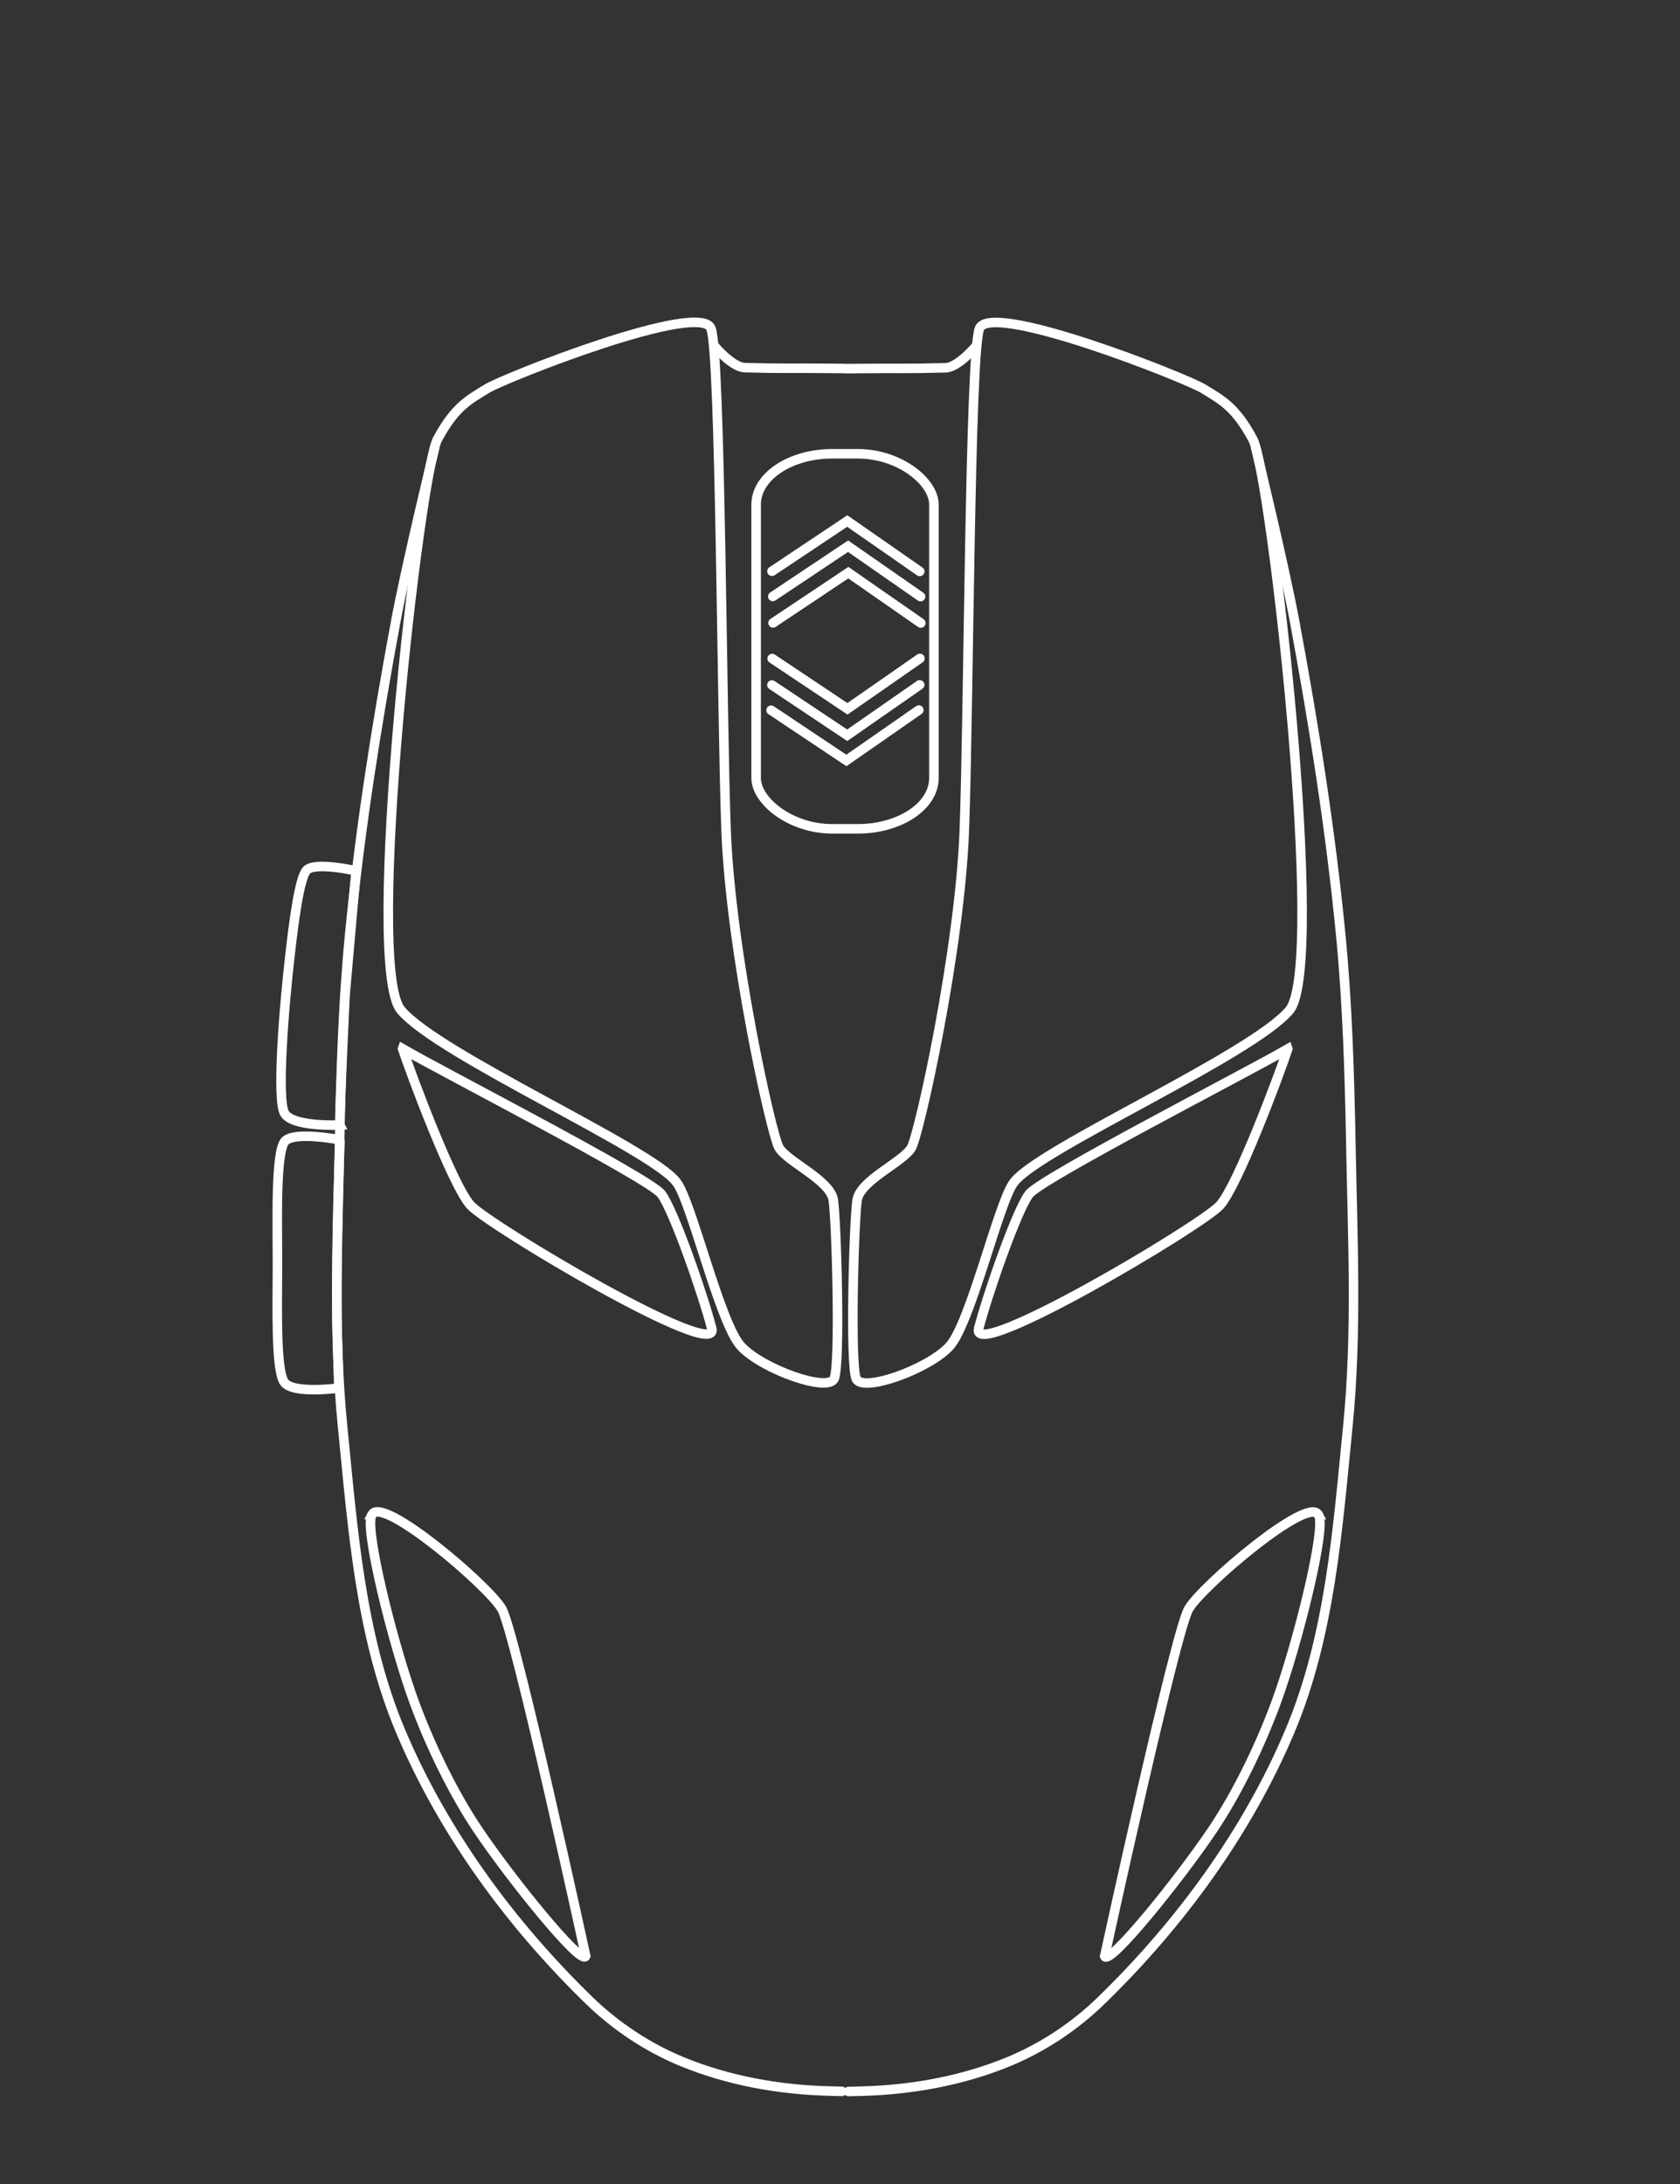 <?xml version="1.0" encoding="UTF-8" standalone="no"?>
<svg
   xmlns:dc="http://purl.org/dc/elements/1.1/"
   xmlns:cc="http://creativecommons.org/ns#"
   xmlns:rdf="http://www.w3.org/1999/02/22-rdf-syntax-ns#"
   xmlns:svg="http://www.w3.org/2000/svg"
   xmlns="http://www.w3.org/2000/svg"
   xmlns:sodipodi="http://sodipodi.sourceforge.net/DTD/sodipodi-0.dtd"
   xmlns:inkscape="http://www.inkscape.org/namespaces/inkscape"
   width="1000"
   height="1300"
   viewBox="0 0 264.583 343.958"
   version="1.1"
   id="svg222"
   sodipodi:docname="mouse.svg"
   inkscape:version="1.0.2 (e86c870879, 2021-01-15, custom)">
  <rect x="0" y="0" width="264.583" height="343.958" fill="#333333" stroke="none"/>
  <defs
     id="defs216" />
  <sodipodi:namedview
     id="base"
     pagecolor="#000000"
     bordercolor="#666666"
     borderopacity="1.0"
     inkscape:pageopacity="0"
     inkscape:pageshadow="2"
     inkscape:zoom="1"
     inkscape:cx="1047.8473"
     inkscape:cy="536.17965"
     inkscape:document-units="px"
     inkscape:current-layer="layer2"
     inkscape:document-rotation="0"
     showgrid="true"
     inkscape:snap-grids="false"
     inkscape:window-width="3840"
     inkscape:window-height="2080"
     inkscape:window-x="-11"
     inkscape:window-y="-11"
     inkscape:window-maximized="1"
     units="px">
    <inkscape:grid
       type="xygrid"
       id="grid1082" />
  </sodipodi:namedview>
  <g
     inkscape:groupmode="layer"
     id="layer2"
     inkscape:label="Layer 2">
    <path
       style="fill:none;stroke:#ffffff;stroke-width:1.5;stroke-linecap:butt;stroke-linejoin:miter;stroke-miterlimit:4;stroke-dasharray:none;stroke-opacity:1"
       d="m 111.994,51.783 c 1.509,4.599 1.648,59.791 2.352,78.87 0.704,19.079 7.095,47.864 8.326,50.067 1.231,2.203 8.043,5.118 8.552,8.221 0.509,3.103 1.158,26.057 0.142,28.206 -1.016,2.15 -11.267,-1.487 -14.647,-5.103 -3.379,-3.616 -7.843,-23.009 -10.205,-25.891 -3.969,-5.244 -37.465,-20.032 -43.373,-27.073 -5.908,-7.04 2.943,-84.643 5.764,-89.911 2.821,-5.269 5.097,-6.275 7.749,-7.938 2.652,-1.662 33.832,-14.049 35.341,-9.449 z"
       id="Mouse1"
       sodipodi:nodetypes="zzzzzzczzzz"
       inkscape:label="Mouse1" />
    <path
       style="opacity:1;fill:none;stroke:#ffffff;stroke-width:1.5;stroke-linecap:butt;stroke-linejoin:miter;stroke-miterlimit:4;stroke-dasharray:none;stroke-opacity:1"
       d="m 63.408,165.172 c 6.461,3.752 38.819,20.365 40.743,22.877 1.924,2.512 6.504,15.642 7.938,21.167 1.434,5.525 -35.198,-16.276 -38.004,-19.416 -2.806,-3.14 -9.288,-20.415 -10.677,-24.627 z"
       id="path1084"
       sodipodi:nodetypes="czzzc" />
    <path
       style="fill:none;stroke:#ffffff;stroke-width:1.5;stroke-linecap:butt;stroke-linejoin:miter;stroke-miterlimit:4;stroke-dasharray:none;stroke-opacity:1"
       d="m 68.503,70.33 c 0,0 -4.489,18.415 -6.214,27.729 -3.014,16.269 -5.613,32.643 -7.216,49.111 -1.076,11.052 -1.395,22.172 -1.604,33.275 -0.275,14.676 -0.986,29.426 0.468,44.033 1.619,16.265 2.796,33.117 9.154,48.175 6.718,15.91 17.343,30.399 29.734,42.429 4.188,4.066 9.233,7.405 14.633,9.622 7.249,2.976 15.219,4.408 23.052,4.61 4.742,0.122 -0.067,0 -0.067,0"
       id="path1106"
       sodipodi:nodetypes="cssssssssc" />
    <path
       style="fill:none;stroke:#ffffff;stroke-width:1.5;stroke-linecap:butt;stroke-linejoin:miter;stroke-miterlimit:4;stroke-dasharray:none;stroke-opacity:1"
       d="m 58.605,238.522 c 1.606,-3.024 18.29,11.202 20.411,14.836 2.121,3.634 13.229,54.712 13.229,54.712 -0.661,1.606 -11.765,-12.13 -17.009,-19.938 -3.906,-5.816 -7.488,-13.274 -9.922,-19.844 -3.501,-9.448 -8.126,-28.254 -6.709,-29.766 z"
       id="path1108"
       sodipodi:nodetypes="czcssc" />
    <path
       style="fill:none;stroke:#ffffff;stroke-width:1.5;stroke-linecap:butt;stroke-linejoin:miter;stroke-miterlimit:4;stroke-dasharray:none;stroke-opacity:1"
       d="m 112.372,54.334 c 0,0 2.872,3.511 4.937,3.567 6.387,0.175 7.075,0.046 13.796,0.118 4.146,0.044 -0.024,4e-6 -0.024,4e-6"
       id="path1110"
       sodipodi:nodetypes="cssc" />
    <path
       style="fill:none;stroke:#ffffff;stroke-width:1.5;stroke-linecap:butt;stroke-linejoin:miter;stroke-miterlimit:4;stroke-dasharray:none;stroke-opacity:1"
       d="m 53.519,177.179 c 0,0 -7.416,0.352 -8.701,-1.841 -1.285,-2.193 -0.087,-16.88 0.898,-25.295 0.509,-4.351 1.365,-11.46 2.524,-12.934 1.159,-1.473 7.834,0.038 7.834,0.038 l -1.737,19.644 c 0,0 -0.865,18.026 -0.818,20.387 z"
       id="Mouse4"
       sodipodi:nodetypes="szszccs"
       inkscape:label="Mouse4" />
    <path
       style="fill:none;stroke:#ffffff;stroke-width:1.5;stroke-linecap:butt;stroke-linejoin:miter;stroke-miterlimit:4;stroke-dasharray:none;stroke-opacity:1"
       d="m 53.536,179.51 c 0,0 -6.971,-1.361 -8.592,0.151 -1.621,1.513 -1.233,13.192 -1.247,19.808 -0.012,6.084 -0.305,16.305 1.074,18.22 1.379,1.915 8.595,0.909 8.595,0.909 0,0 -0.153,-5.164 -0.231,-7.751 -0.17,-5.632 -0.078,-11.27 0,-16.905 0.067,-4.812 0.401,-14.433 0.401,-14.433 z"
       id="Mouse5"
       sodipodi:nodetypes="czszcssc"
       inkscape:label="Mouse5" />
    <path
       style="fill:none;stroke:#ffffff;stroke-width:1.5;stroke-linecap:butt;stroke-linejoin:miter;stroke-miterlimit:4;stroke-dasharray:none;stroke-opacity:1"
       d="m 154.226,51.805 c -1.509,4.599 -1.648,59.791 -2.352,78.87 -0.704,19.079 -7.095,47.864 -8.326,50.067 -1.231,2.203 -8.043,5.118 -8.552,8.221 -0.509,3.103 -1.158,26.057 -0.142,28.206 1.016,2.15 11.267,-1.487 14.647,-5.103 3.379,-3.616 7.843,-23.009 10.205,-25.891 3.969,-5.244 37.465,-20.032 43.373,-27.073 5.908,-7.04 -2.943,-84.643 -5.764,-89.911 -2.821,-5.269 -5.097,-6.275 -7.749,-7.938 -2.652,-1.662 -33.832,-14.049 -35.341,-9.449 z"
       id="Mouse2"
       sodipodi:nodetypes="zzzzzzczzzz"
       inkscape:label="Mouse2" />
    <path
       style="fill:none;stroke:#ffffff;stroke-width:1.5;stroke-linecap:butt;stroke-linejoin:miter;stroke-miterlimit:4;stroke-dasharray:none;stroke-opacity:1"
       d="m 202.811,165.194 c -6.46,3.752 -38.819,20.365 -40.743,22.877 -1.924,2.512 -6.504,15.642 -7.938,21.167 -1.434,5.525 35.198,-16.276 38.004,-19.416 2.806,-3.14 9.288,-20.415 10.677,-24.627 z"
       id="path1084-7"
       sodipodi:nodetypes="czzzc" />
    <path
       style="fill:none;stroke:#ffffff;stroke-width:1.5;stroke-linecap:butt;stroke-linejoin:miter;stroke-miterlimit:4;stroke-dasharray:none;stroke-opacity:1"
       d="m 197.717,70.352 c 0,0 4.489,18.415 6.214,27.729 3.014,16.269 5.613,32.643 7.216,49.111 1.076,11.052 1.395,22.172 1.604,33.275 0.275,14.676 0.986,29.426 -0.468,44.033 -1.619,16.265 -2.796,33.117 -9.154,48.175 -6.718,15.91 -17.343,30.399 -29.734,42.429 -4.188,4.066 -9.233,7.405 -14.633,9.622 -7.249,2.976 -15.218,4.408 -23.052,4.61 -4.742,0.122 0.067,0 0.067,0"
       id="path1106-8"
       sodipodi:nodetypes="cssssssssc" />
    <path
       style="fill:none;stroke:#ffffff;stroke-width:1.5;stroke-linecap:butt;stroke-linejoin:miter;stroke-miterlimit:4;stroke-dasharray:none;stroke-opacity:1"
       d="m 207.615,238.545 c -1.606,-3.024 -18.29,11.202 -20.411,14.836 -2.121,3.634 -13.229,54.712 -13.229,54.712 0.661,1.606 11.765,-12.13 17.009,-19.938 3.906,-5.816 7.488,-13.274 9.922,-19.844 3.501,-9.448 8.126,-28.254 6.709,-29.766 z"
       id="path1108-3"
       sodipodi:nodetypes="czcssc" />
    <path
       style="fill:none;stroke:#ffffff;stroke-width:1.5;stroke-linecap:butt;stroke-linejoin:miter;stroke-miterlimit:4;stroke-dasharray:none;stroke-opacity:1"
       d="m 153.848,54.357 c 0,0 -2.872,3.511 -4.937,3.567 -6.387,0.175 -7.075,0.046 -13.796,0.118 -4.146,0.044 0.024,4e-6 0.024,4e-6"
       id="path1110-0"
       sodipodi:nodetypes="cssc" />
    <rect
       style="opacity:1;fill:none;stroke:#ffffff;stroke-width:1.5;stroke-linejoin:round;stroke-miterlimit:4;stroke-dasharray:none;stroke-opacity:1"
       id="Mouse3"
       width="28"
       height="59.067"
       x="119.083"
       y="71.466"
       rx="12"
       ry="8"
       inkscape:label="Mouse3" />
    <g
       id="path860"
       style="opacity:1"
       transform="translate(24.871,42.333)">
      <g
         id="MouseScrollDown"
         inkscape:label="MouseScrollDown">
        <path
           style="fill:none;stroke:#ffffff;stroke-width:1.5;stroke-linecap:round;stroke-linejoin:miter;stroke-miterlimit:4;stroke-dasharray:none;stroke-opacity:1"
           d="m 96.739,61.382 11.857,7.916 11.412,-7.94"
           id="path870" />
        <path
           style="fill:none;stroke:#ffffff;stroke-width:1.5;stroke-linecap:round;stroke-linejoin:miter;stroke-miterlimit:4;stroke-dasharray:none;stroke-opacity:1"
           d="m 96.699,65.547 11.857,7.916 11.412,-7.94"
           id="path870-3" />
        <path
           style="fill:none;stroke:#ffffff;stroke-width:1.5;stroke-linecap:round;stroke-linejoin:miter;stroke-miterlimit:4;stroke-dasharray:none;stroke-opacity:1"
           d="m 96.567,69.516 11.857,7.916 11.412,-7.94"
           id="path870-8" />
      </g>
      <g
         id="MouseScrollUp"
         inkscape:label="MouseScrollUp">
        <path
           style="fill:none;stroke:#ffffff;stroke-width:1.5;stroke-linecap:round;stroke-linejoin:miter;stroke-miterlimit:4;stroke-dasharray:none;stroke-opacity:1"
           d="m 96.878,55.77 11.857,-7.916 11.412,7.94"
           id="path870-9" />
        <path
           style="fill:none;stroke:#ffffff;stroke-width:1.5;stroke-linecap:round;stroke-linejoin:miter;stroke-miterlimit:4;stroke-dasharray:none;stroke-opacity:1"
           d="m 96.838,51.605 11.857,-7.916 11.412,7.94"
           id="path870-3-1" />
        <path
           style="fill:none;stroke:#ffffff;stroke-width:1.5;stroke-linecap:round;stroke-linejoin:miter;stroke-miterlimit:4;stroke-dasharray:none;stroke-opacity:1"
           d="m 96.706,47.636 11.857,-7.916 11.412,7.94"
           id="path870-8-8" />
      </g>
    </g>
  </g>
</svg>

